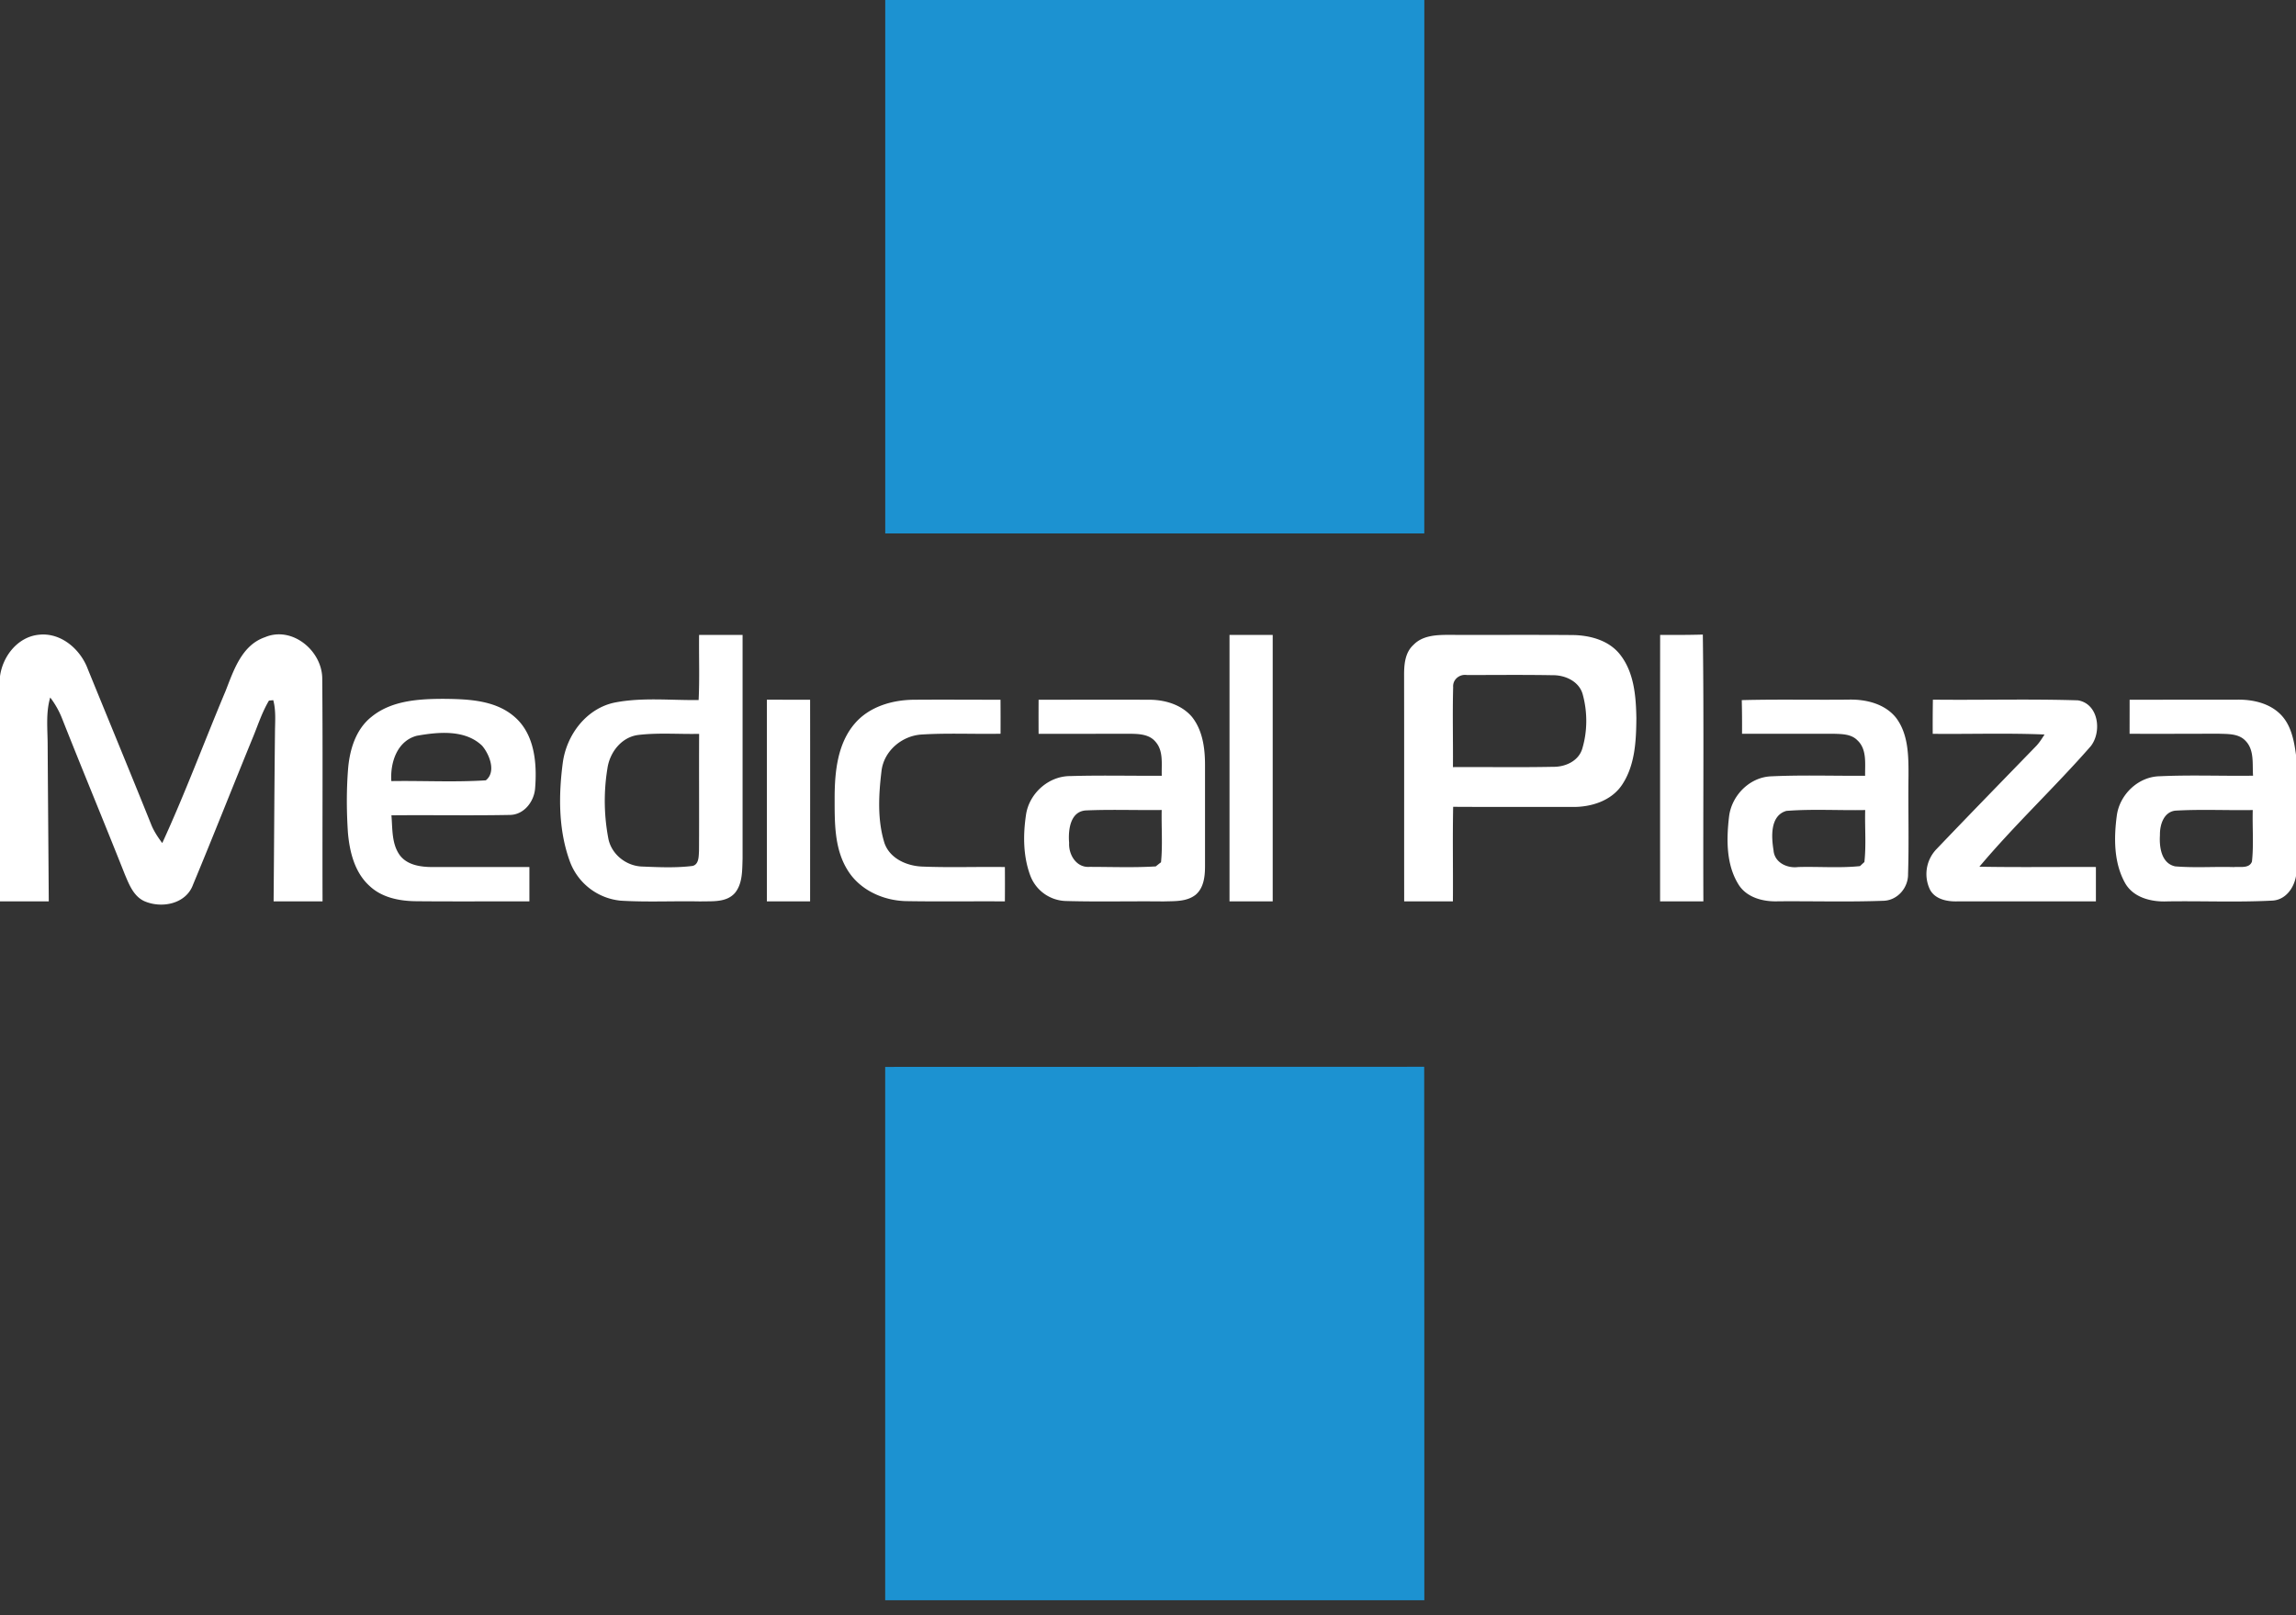 <svg width="54" height="38" fill="none" xmlns="http://www.w3.org/2000/svg"><rect width="100%" height="100%" fill="#333333" stroke="none"/><path d="M20.82 0h12.679c-.001 4.183.001 8.367-.001 12.55-4.227-.002-8.453.001-12.678-.001V0z" fill="#1C92D1"/><path d="M0 15.912c.062-.477.423-.936.923-.98.515-.053.97.344 1.142.808.496 1.217.998 2.431 1.488 3.65.063.161.16.306.263.444.54-1.174.989-2.388 1.49-3.579.19-.486.38-1.076.926-1.264.641-.272 1.353.324 1.347.986.015 1.743.001 3.485.007 5.228H6.435c.012-1.314.017-2.63.032-3.946 0-.262.029-.53-.04-.787l-.101.01c-.174.292-.272.618-.404.928-.463 1.133-.912 2.273-1.382 3.402-.166.46-.746.567-1.151.386-.25-.118-.355-.395-.455-.632-.484-1.223-.99-2.437-1.473-3.66a2.06 2.06 0 00-.28-.497c-.108.367-.06.752-.06 1.13.007 1.222.018 2.444.026 3.667H0v-5.293zM16.442 14.937h1.023v5.264c-.01.271.003.584-.18.807-.203.23-.535.19-.812.199-.625-.013-1.251.02-1.876-.018a1.418 1.418 0 01-1.197-.93c-.267-.735-.265-1.545-.164-2.312.088-.66.556-1.284 1.228-1.42.647-.125 1.312-.049 1.967-.058.025-.511.005-1.021.011-1.532zm-2.156 3.141a4.73 4.73 0 00.025 1.666c.08.364.421.628.787.642.396.016.797.035 1.19-.014.153-.036.144-.23.152-.351.006-.919-.002-1.838.003-2.756-.478.01-.96-.031-1.435.026-.394.052-.668.41-.722.787zM28.917 14.937h1.016v6.268h-1.016v-6.268zM33.243 15.172c.205-.216.52-.235.798-.236.978.004 1.956-.004 2.934.004.413.003.86.12 1.126.457.332.42.376.982.385 1.497-.004.535-.03 1.111-.337 1.57-.254.38-.734.528-1.173.52-.932-.002-1.866.003-2.799-.003-.015.74 0 1.482-.006 2.224h-1.146c-.002-1.771.001-3.544-.002-5.315-.001-.253.02-.537.22-.718zm.934.993c-.017.627 0 1.255-.005 1.882.785-.005 1.57.009 2.356-.007.287.005.603-.136.688-.434.12-.406.121-.851.011-1.26-.079-.313-.412-.465-.709-.461-.67-.012-1.344-.005-2.015-.004-.173-.029-.34.104-.326.284zM39.045 14.937c.333.001.669.002 1.004-.008.028 2.091.004 4.184.013 6.276h-1.018c0-2.089-.001-4.178.001-6.268zM8.735 16.866c.473-.388 1.117-.424 1.7-.425.574.006 1.216.027 1.671.427.469.408.526 1.09.48 1.67-.02.315-.26.631-.594.634-.928.018-1.857 0-2.786.009.028.317.001.675.202.945.177.229.487.27.757.272.762 0 1.525-.002 2.286 0v.808c-.886-.003-1.774.005-2.66-.004-.39-.003-.805-.082-1.098-.358-.35-.315-.47-.799-.51-1.252-.033-.5-.036-1.006.004-1.508.038-.45.181-.926.548-1.218zm1.083.44c-.476.114-.644.633-.614 1.07.74-.012 1.483.03 2.222-.018.249-.197.088-.609-.087-.814-.397-.383-1.023-.325-1.521-.237zM18.037 16.46c.338.002.677.002 1.016.002.002 1.58 0 3.162 0 4.743h-1.017V16.46zM20.095 17.032c.343-.409.893-.568 1.41-.57.676-.005 1.35 0 2.026 0 .002.266.002.533.001.8-.617.012-1.234-.02-1.85.018-.463.025-.89.38-.949.852-.068.563-.102 1.153.069 1.702.127.366.528.54.89.553.647.026 1.295.002 1.942.011.002.27.002.538 0 .808-.772-.005-1.544.007-2.316-.006-.537-.01-1.09-.255-1.38-.724-.325-.515-.307-1.152-.308-1.74.004-.59.07-1.236.465-1.704zM24.428 16.462c.858 0 1.716-.003 2.574 0 .377-.005.783.108 1.034.406.25.316.305.736.305 1.129v2.39c-.001.235-.03.505-.224.666-.214.166-.5.145-.755.154-.763-.009-1.527.012-2.289-.01a.921.921 0 01-.843-.603c-.165-.445-.17-.938-.102-1.404.064-.513.527-.935 1.046-.932.716-.022 1.433-.003 2.15-.008-.01-.27.046-.583-.148-.8-.154-.186-.413-.185-.632-.188-.706.002-1.412.002-2.117.002a66.93 66.93 0 010-.802zm.717 3.367c-.015.277.169.586.477.565.52 0 1.042.021 1.561-.011.03-.025.091-.073.123-.097.041-.41.007-.819.016-1.23-.593.008-1.188-.016-1.78.01-.377.021-.422.472-.397.763zM40.965 16.471c.838-.022 1.676-.003 2.514-.012.404-.01.85.096 1.114.427.297.393.295.914.293 1.386-.01.763.014 1.525-.01 2.287.007.33-.254.63-.59.633-.82.03-1.641.006-2.462.012-.353.014-.751-.085-.944-.409-.285-.47-.276-1.057-.214-1.585.06-.495.482-.924.985-.946.737-.035 1.477-.008 2.215-.014-.005-.28.047-.623-.182-.834-.149-.153-.377-.147-.573-.154l-2.14.001c.002-.264 0-.529-.006-.792zm.748 3.545c.029.282.323.415.577.382.485-.014.972.028 1.455-.022.027-.024.077-.072.104-.095.045-.406.007-.816.019-1.224-.619.012-1.238-.028-1.854.02-.39.113-.353.62-.3.94zM45.46 16.46c1.135.013 2.273-.02 3.41.016.487.079.57.74.302 1.08-.847.968-1.791 1.85-2.618 2.834.913.017 1.827.003 2.74.007v.809h-3.261c-.236.006-.516-.047-.639-.272a.844.844 0 01.153-.96c.776-.813 1.56-1.617 2.342-2.423.077-.081.136-.176.197-.271-.877-.037-1.754-.007-2.63-.016-.002-.27 0-.536.004-.803zM50.087 16.462l2.545-.002c.358-.003.738.083 1 .342.253.251.322.618.368.957v2.852c-.05.288-.251.566-.566.577-.816.042-1.637.006-2.454.018-.38.018-.817-.086-1.01-.45-.256-.473-.254-1.045-.185-1.565.065-.498.504-.92 1.01-.929.731-.034 1.463-.003 2.195-.013-.02-.277.035-.606-.179-.822-.163-.174-.42-.157-.637-.166-.697.002-1.393.004-2.088.002l.001-.801zm.713 3.188c-.018.276.032.662.358.732.458.038.919.004 1.378.017.14-.015.365.042.428-.13.044-.403.007-.809.019-1.212-.607.01-1.215-.021-1.821.014-.277.032-.368.341-.362.58z" fill="#fff"/><path d="M20.82 25.1c4.225-.003 8.45.001 12.676-.003.006 4.184 0 8.368.003 12.551h-12.68V25.1z" fill="#1C92D1"/></svg>
